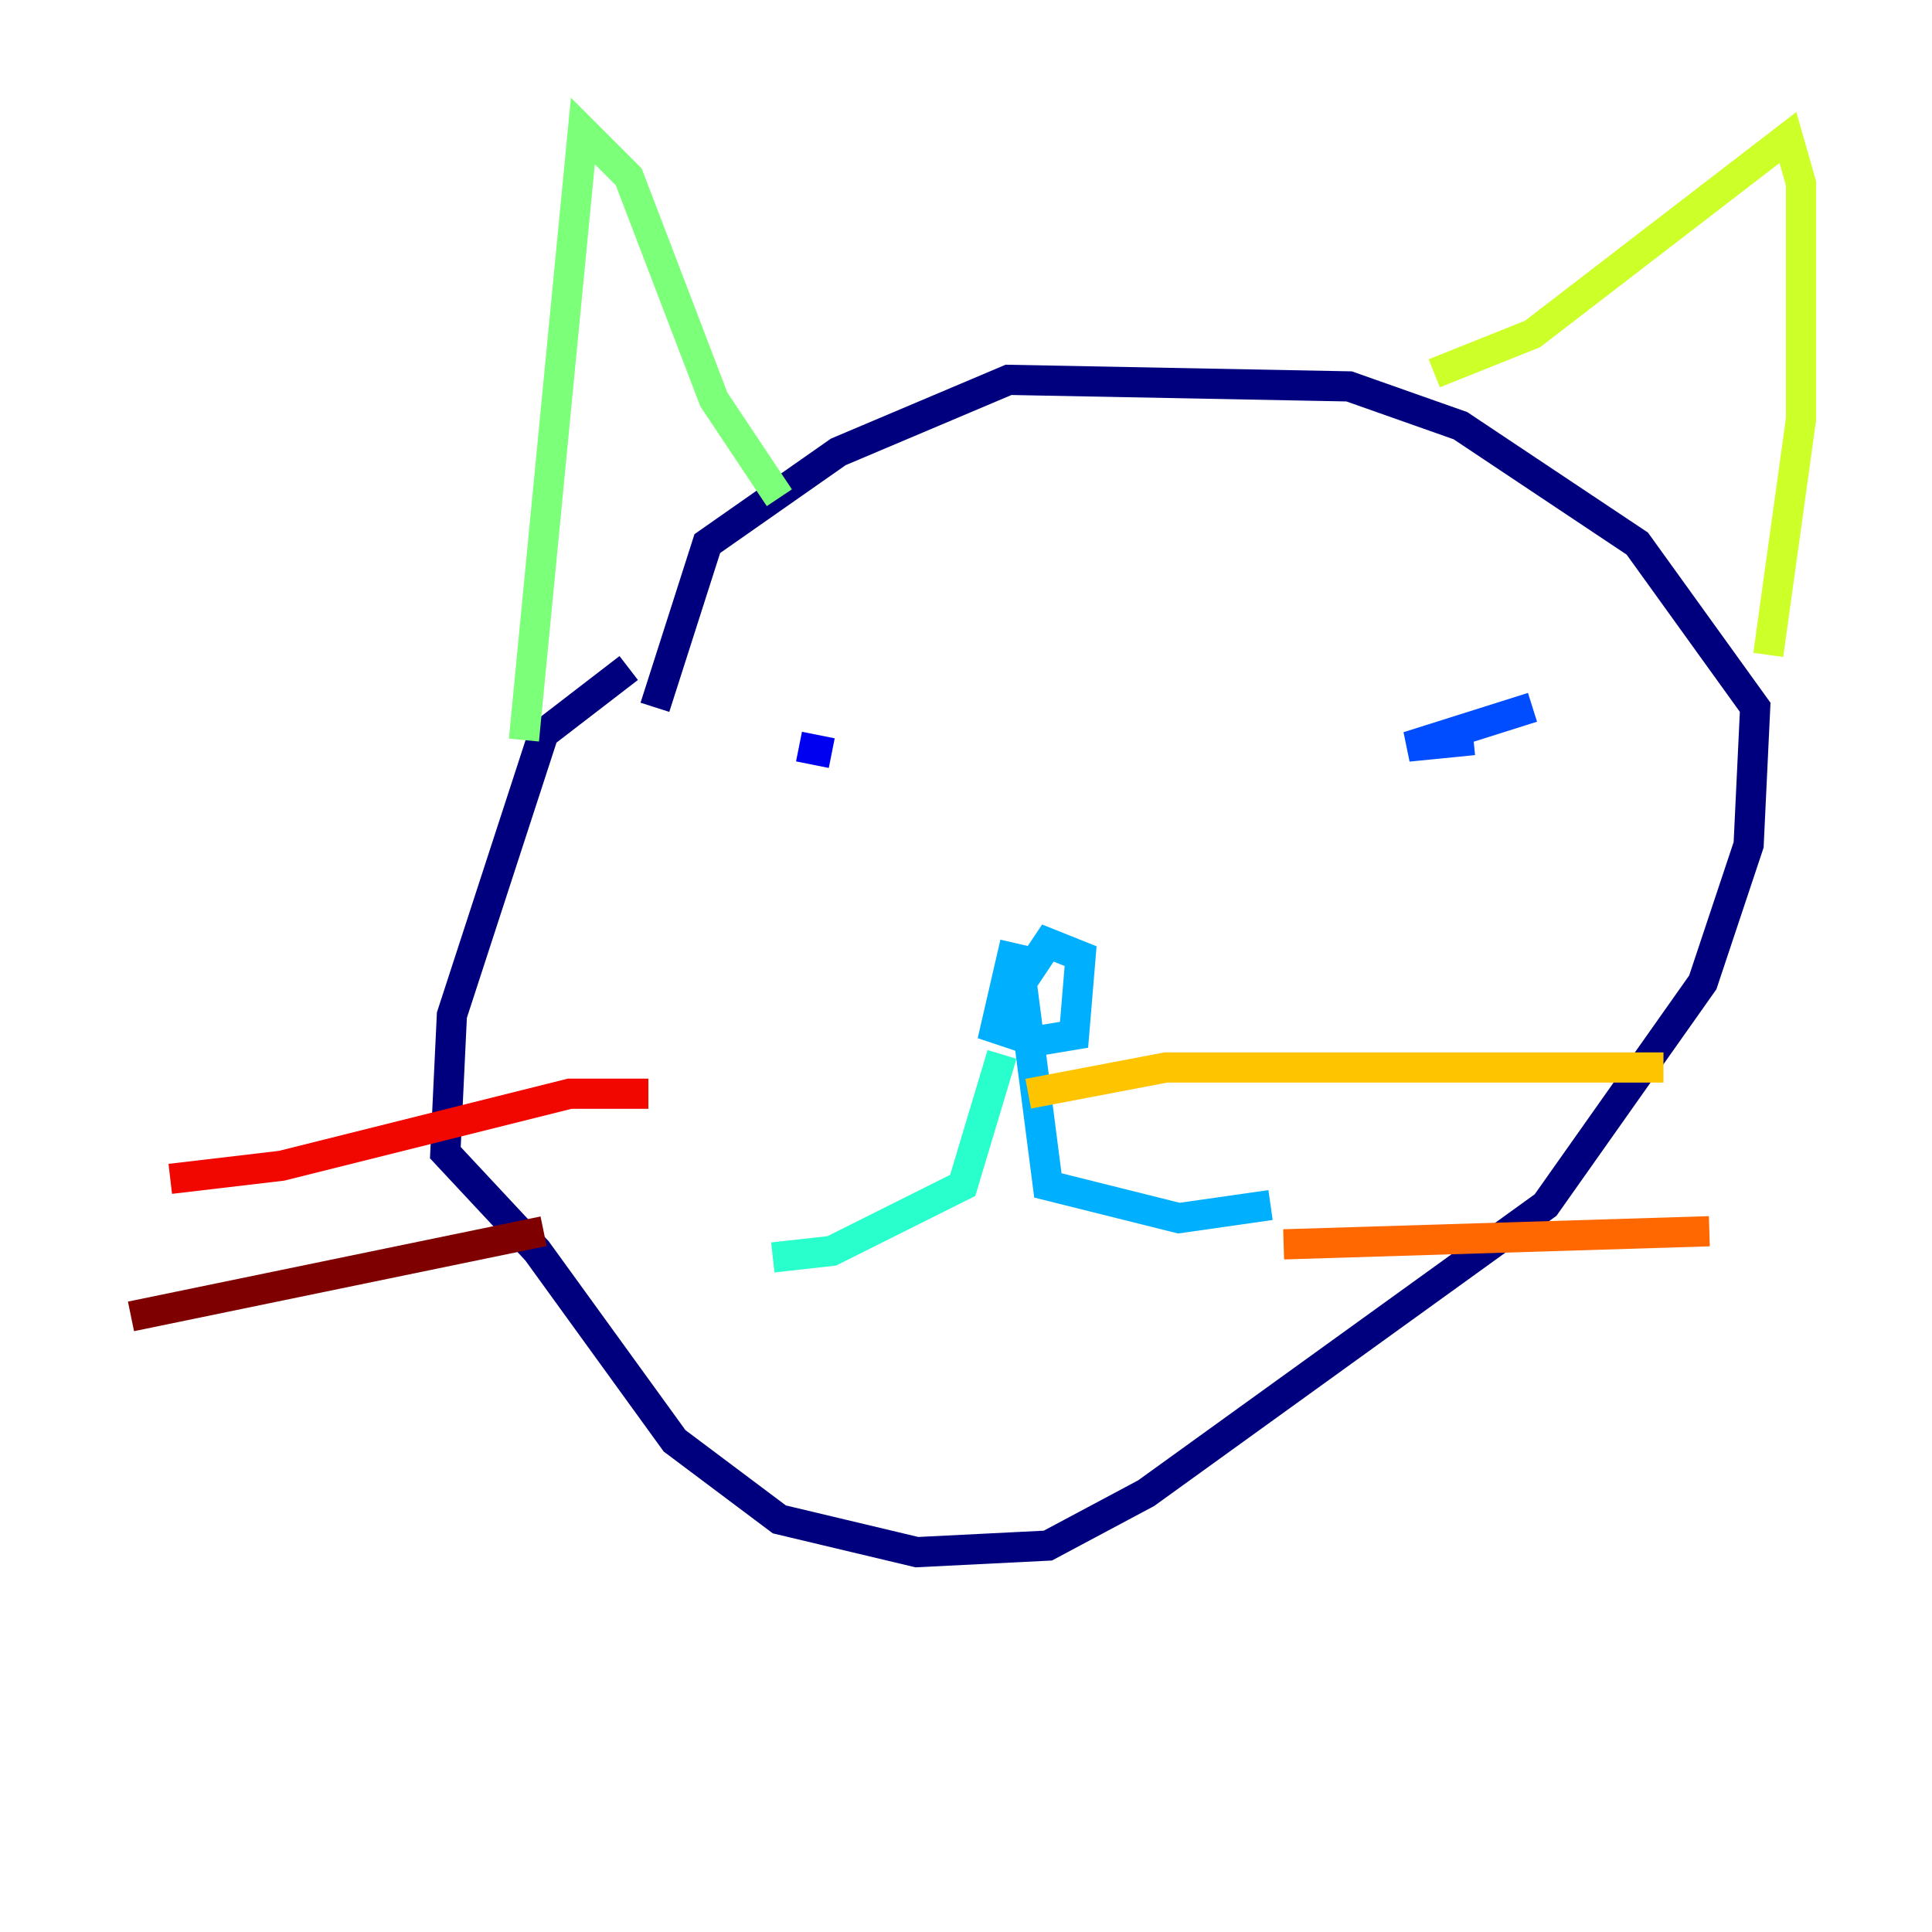 <?xml version="1.0" encoding="utf-8" ?>
<svg baseProfile="tiny" height="128" version="1.2" viewBox="0,0,128,128" width="128" xmlns="http://www.w3.org/2000/svg" xmlns:ev="http://www.w3.org/2001/xml-events" xmlns:xlink="http://www.w3.org/1999/xlink"><defs /><polyline fill="none" points="41.654,44.258 36.014,48.597 29.939,67.254 29.505,76.366 35.58,82.875 44.691,95.458 51.634,100.664 60.746,102.834 69.424,102.4 75.932,98.929 102.4,79.837 112.814,65.085 115.851,55.973 116.285,46.861 108.475,36.014 96.759,28.203 89.383,25.6 66.82,25.166 55.539,29.939 46.861,36.014 43.39,46.861" stroke="#00007f" stroke-width="2" /><polyline fill="none" points="52.936,49.464 55.105,49.898" stroke="#0000f1" stroke-width="2" /><polyline fill="none" points="101.532,46.861 93.288,49.464 97.627,49.031" stroke="#004cff" stroke-width="2" /><polyline fill="none" points="67.254,62.481 65.953,68.122 68.556,68.99 71.159,68.556 71.593,63.349 69.424,62.481 67.688,65.085 69.424,78.536 78.102,80.705 84.176,79.837" stroke="#00b0ff" stroke-width="2" /><polyline fill="none" points="66.386,69.858 63.783,78.536 55.105,82.875 51.2,83.308" stroke="#29ffcd" stroke-width="2" /><polyline fill="none" points="34.712,49.031 38.617,8.678 41.654,11.715 47.295,26.468 51.634,32.976" stroke="#7cff79" stroke-width="2" /><polyline fill="none" points="95.024,24.732 101.532,22.129 118.454,9.112 119.322,12.149 119.322,27.77 117.153,43.39" stroke="#cdff29" stroke-width="2" /><polyline fill="none" points="68.122,72.461 77.234,70.725 110.21,70.725" stroke="#ffc400" stroke-width="2" /><polyline fill="none" points="85.044,82.441 113.248,81.573" stroke="#ff6700" stroke-width="2" /><polyline fill="none" points="42.956,72.461 37.749,72.461 18.658,77.234 11.281,78.102" stroke="#f10700" stroke-width="2" /><polyline fill="none" points="36.014,81.573 8.678,87.214" stroke="#7f0000" stroke-width="2" /></svg>
